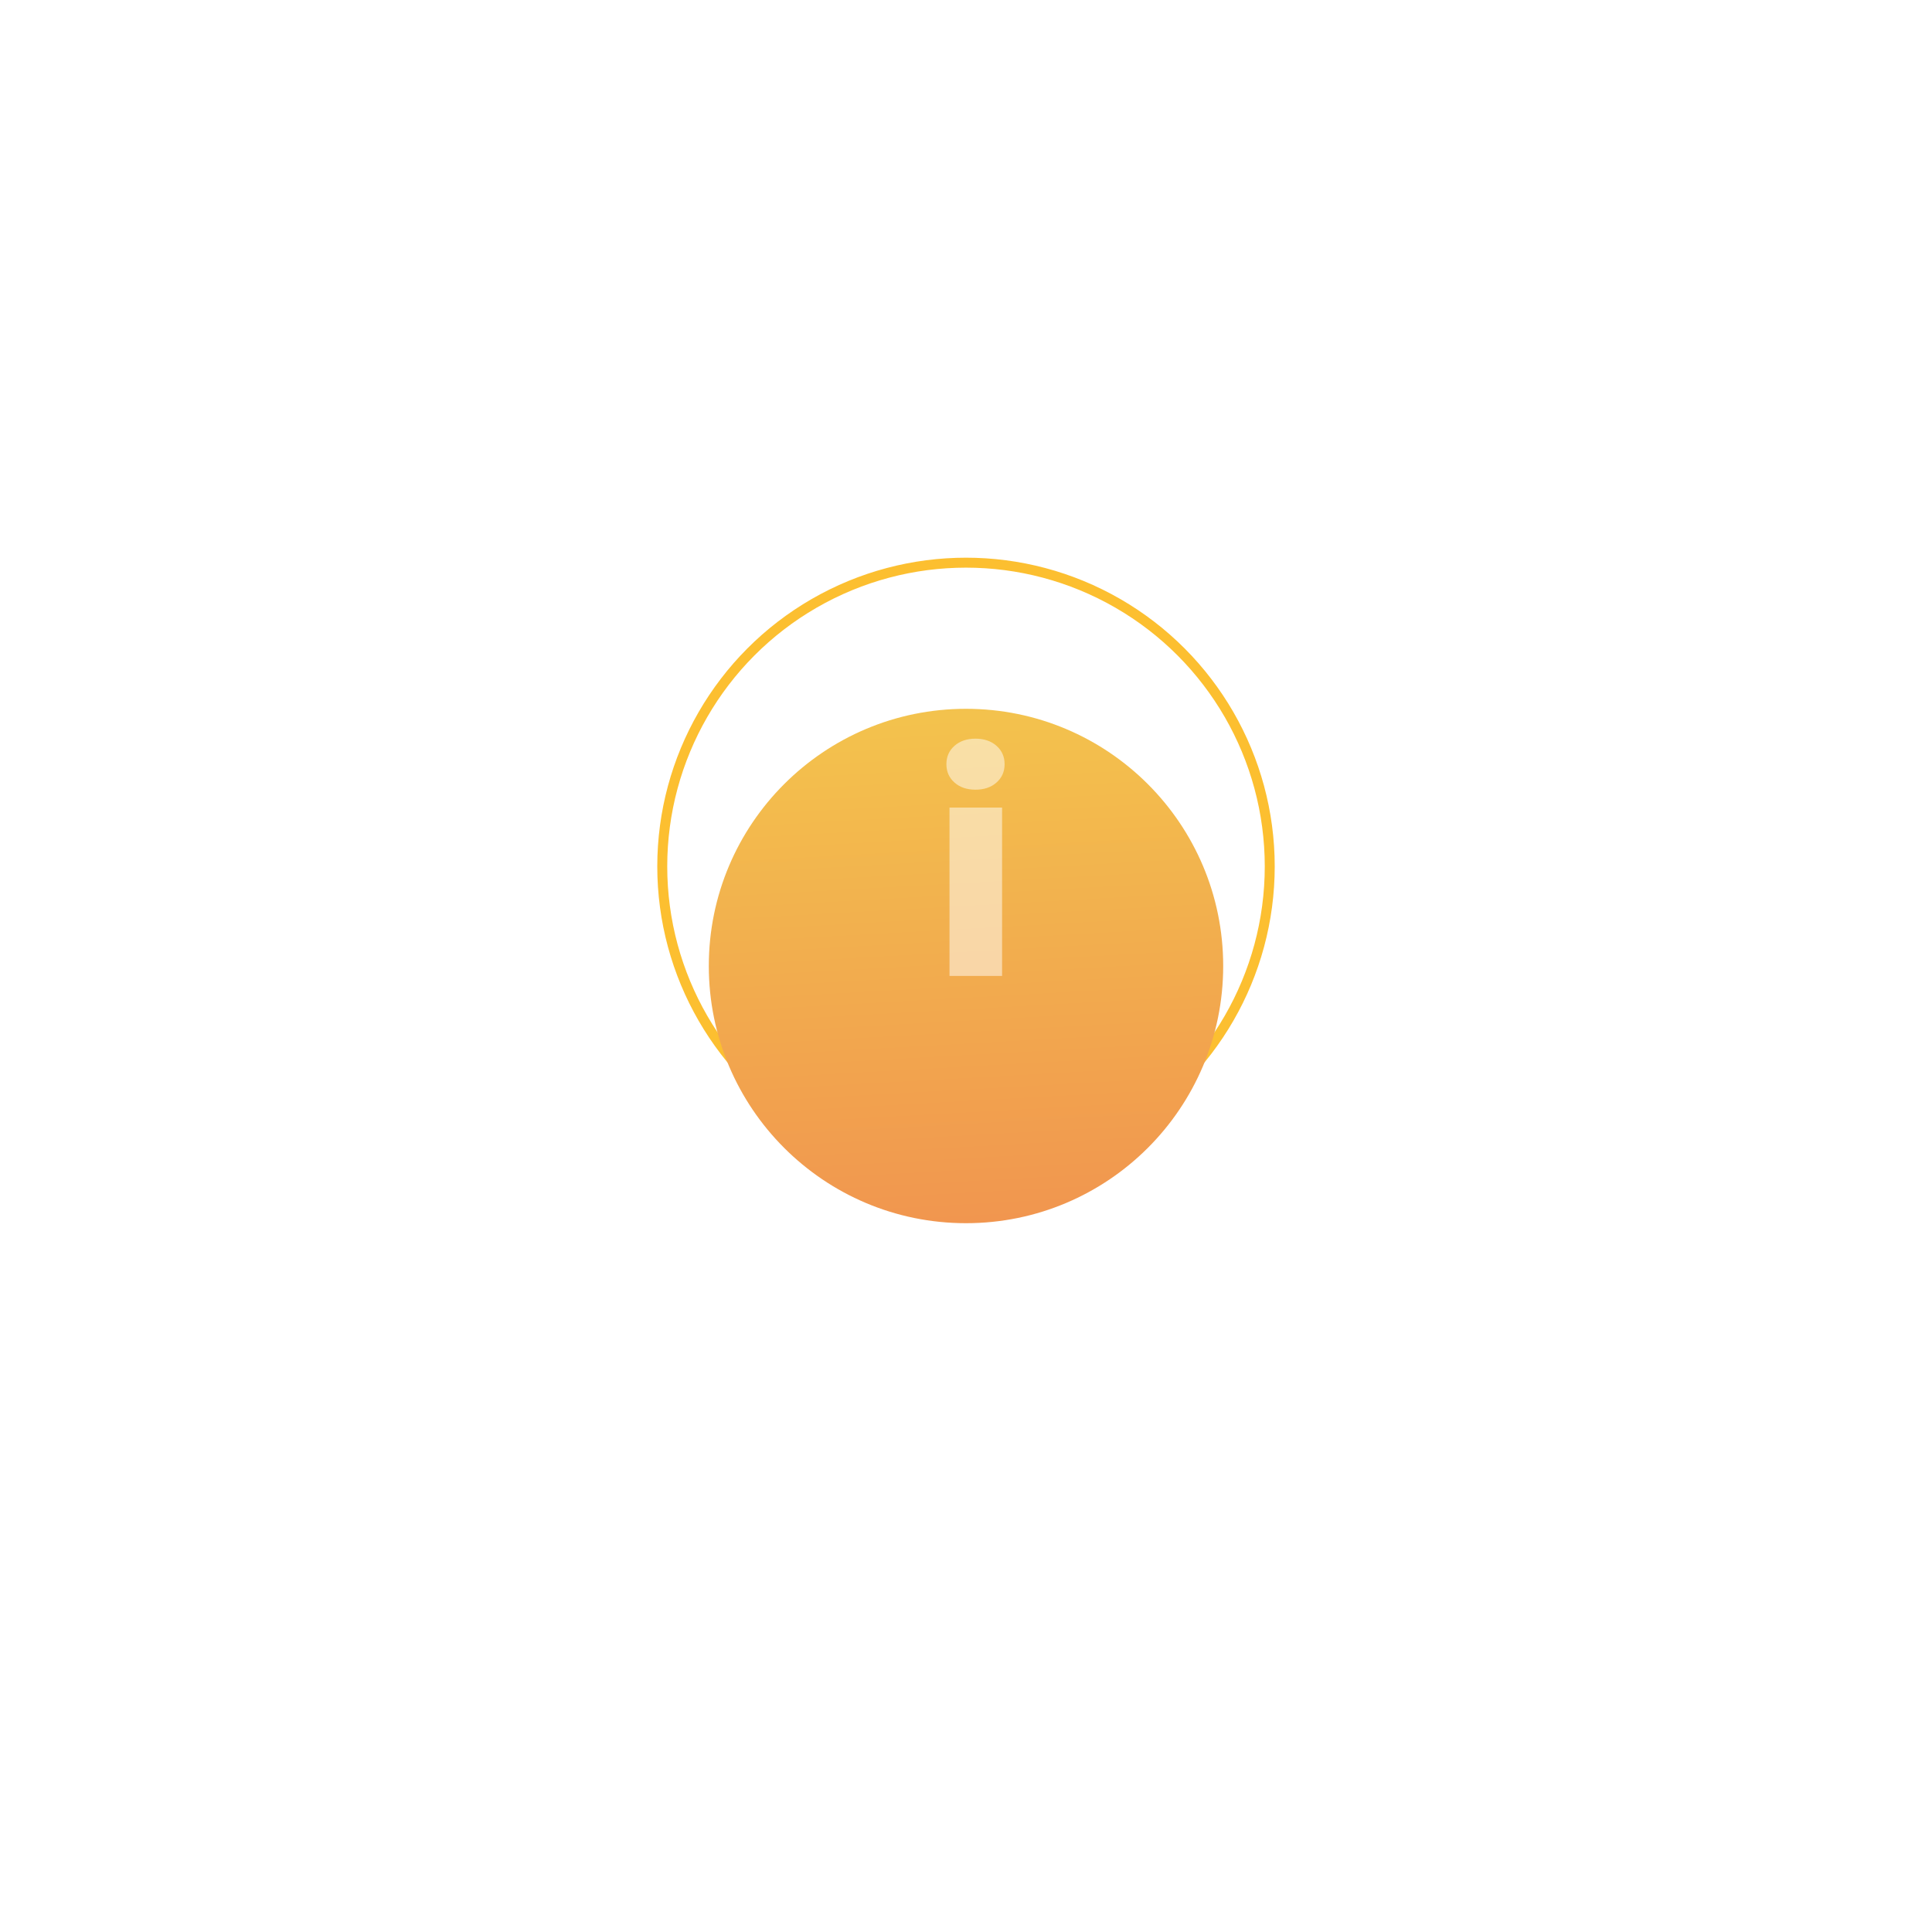 <svg width="97" height="97" viewBox="0 0 97 97" fill="none" xmlns="http://www.w3.org/2000/svg">
<circle cx="48.5" cy="43.5" r="15.25" stroke="#FCBF30" stroke-width="0.5"/>
<g filter="url(#filter0_d)">
<circle cx="48.5" cy="43.5" r="12.913" fill="url(#paint0_linear)"/>
</g>
<path d="M50.312 49H47.672V40.547H50.312V49ZM47.516 38.367C47.516 37.992 47.651 37.685 47.922 37.445C48.193 37.206 48.544 37.086 48.977 37.086C49.409 37.086 49.76 37.206 50.031 37.445C50.302 37.685 50.438 37.992 50.438 38.367C50.438 38.742 50.302 39.05 50.031 39.289C49.76 39.529 49.409 39.648 48.977 39.648C48.544 39.648 48.193 39.529 47.922 39.289C47.651 39.05 47.516 38.742 47.516 38.367Z" fill="white" fill-opacity="0.5"/>
<defs>
<filter id="filter0_d" x="0.586" y="0.587" width="95.827" height="95.827" filterUnits="userSpaceOnUse" color-interpolation-filters="sRGB">
<feFlood flood-opacity="0" result="BackgroundImageFix"/>
<feColorMatrix in="SourceAlpha" type="matrix" values="0 0 0 0 0 0 0 0 0 0 0 0 0 0 0 0 0 0 127 0"/>
<feOffset dy="5"/>
<feGaussianBlur stdDeviation="17.5"/>
<feColorMatrix type="matrix" values="0 0 0 0 1 0 0 0 0 0.755 0 0 0 0 0.126 0 0 0 0.5 0"/>
<feBlend mode="normal" in2="BackgroundImageFix" result="effect1_dropShadow"/>
<feBlend mode="normal" in="SourceGraphic" in2="effect1_dropShadow" result="shape"/>
</filter>
<linearGradient id="paint0_linear" x1="48" y1="31" x2="49.5" y2="58" gradientUnits="userSpaceOnUse">
<stop stop-color="#F3C24D"/>
<stop offset="1" stop-color="#F1934F"/>
</linearGradient>
</defs>
</svg>
